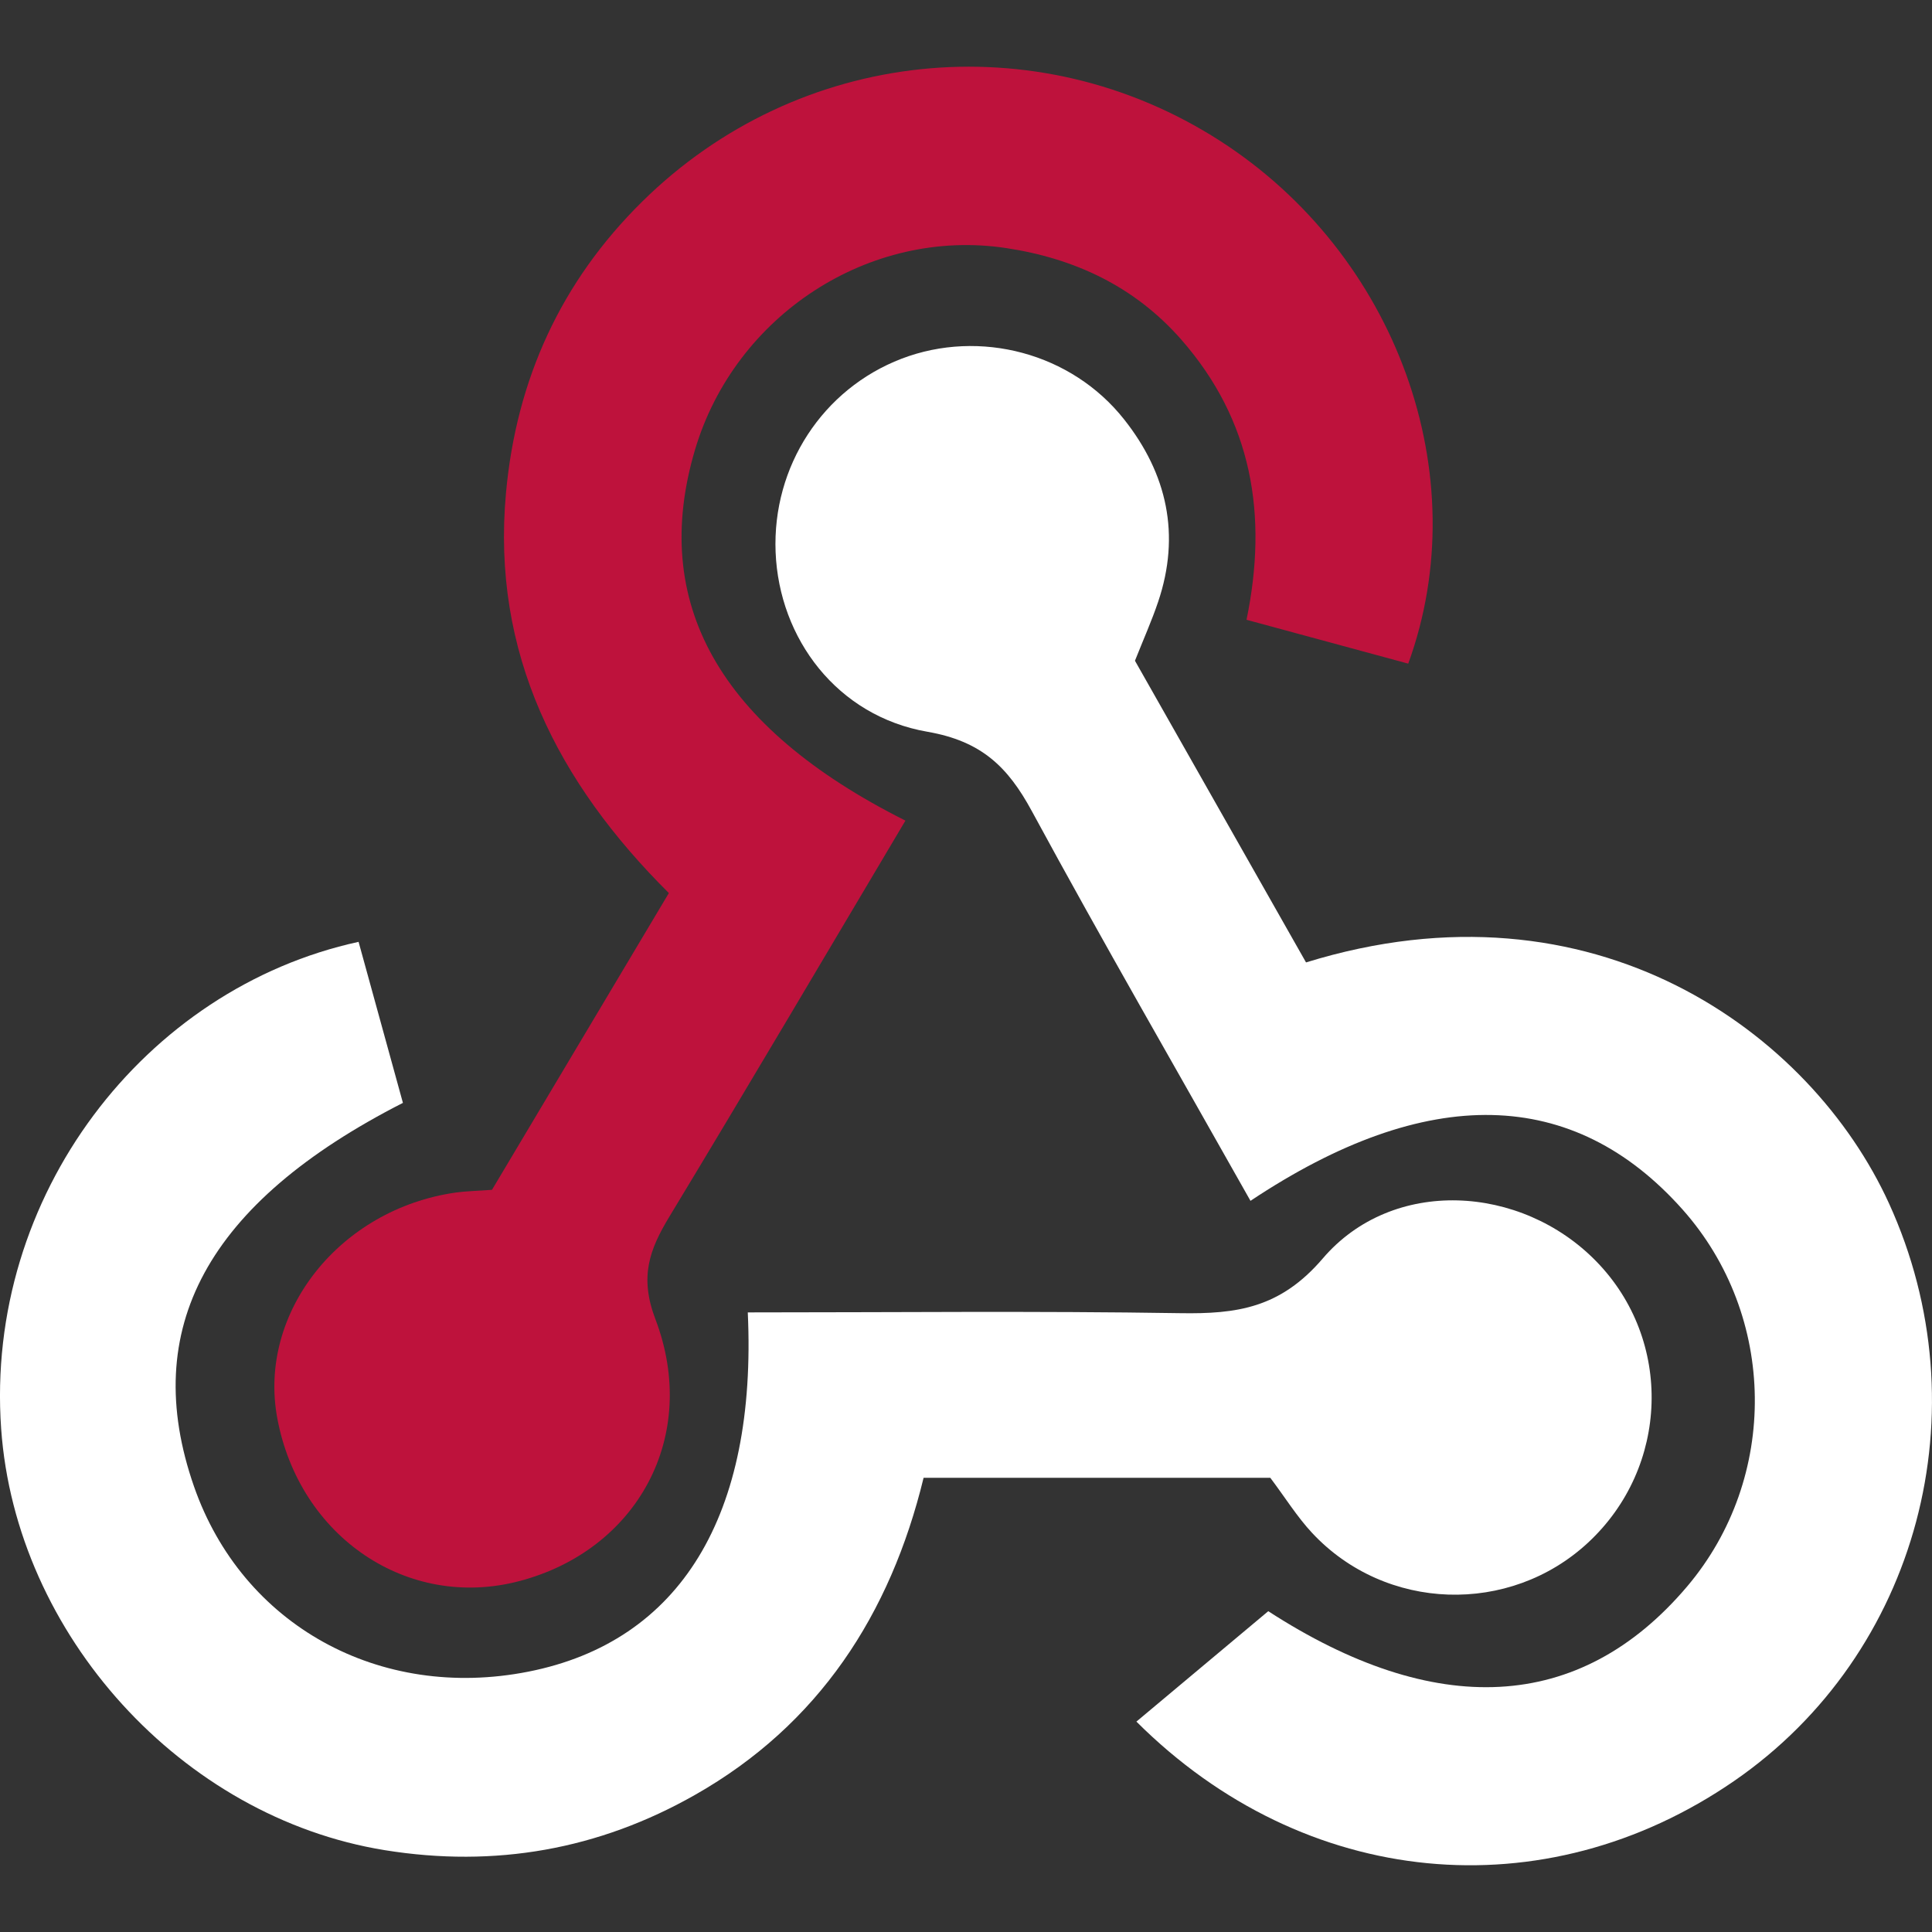 <svg viewBox="0 0 20 20" fill="none" xmlns="http://www.w3.org/2000/svg">
<rect x="0" y="0" width="20" height="20" fill="#333333" stroke="none"/>
<path d="M9.373 8.495C8.542 9.893 7.744 11.248 6.931 12.592C6.722 12.937 6.618 13.218 6.785 13.657C7.246 14.869 6.596 16.048 5.374 16.368C4.222 16.67 3.099 15.913 2.87 14.679C2.668 13.587 3.515 12.516 4.719 12.345C4.82 12.331 4.923 12.329 5.093 12.317L6.924 9.245C5.772 8.1 5.086 6.761 5.238 5.102C5.345 3.929 5.807 2.915 6.65 2.085C8.264 0.494 10.727 0.236 12.628 1.457C14.454 2.63 15.29 4.915 14.578 6.87C14.04 6.724 13.499 6.578 12.904 6.416C13.128 5.329 12.962 4.353 12.229 3.516C11.745 2.964 11.123 2.675 10.416 2.568C8.999 2.354 7.608 3.264 7.195 4.655C6.726 6.234 7.436 7.523 9.373 8.495V8.495Z" fill="#BE123C"/>
<path d="M11.749 6.84C12.335 7.874 12.93 8.923 13.52 9.963C16.501 9.041 18.749 10.691 19.555 12.458C20.529 14.592 19.863 17.12 17.951 18.437C15.987 19.789 13.504 19.558 11.764 17.822C12.208 17.45 12.653 17.078 13.129 16.679C14.847 17.792 16.35 17.74 17.466 16.422C18.417 15.298 18.397 13.622 17.418 12.521C16.288 11.251 14.775 11.212 12.945 12.431C12.187 11.085 11.415 9.75 10.68 8.394C10.432 7.937 10.159 7.672 9.6 7.575C8.667 7.413 8.065 6.612 8.029 5.715C7.994 4.828 8.516 4.026 9.334 3.713C10.143 3.404 11.093 3.653 11.637 4.342C12.082 4.904 12.223 5.537 11.989 6.23C11.924 6.423 11.84 6.611 11.749 6.84V6.84Z" fill="white"/>
<path d="M13.15 15.298H9.561C9.217 16.713 8.474 17.855 7.194 18.581C6.199 19.146 5.126 19.337 3.984 19.153C1.882 18.814 0.163 16.922 0.012 14.791C-0.159 12.377 1.5 10.231 3.712 9.75C3.864 10.304 4.019 10.864 4.171 11.417C2.142 12.452 1.44 13.756 2.008 15.387C2.508 16.823 3.928 17.609 5.469 17.305C7.044 16.994 7.838 15.686 7.741 13.586C9.234 13.586 10.728 13.57 12.22 13.594C12.803 13.603 13.253 13.542 13.693 13.028C14.415 12.183 15.746 12.259 16.525 13.058C17.321 13.874 17.282 15.187 16.44 15.969C15.628 16.723 14.344 16.683 13.584 15.87C13.428 15.703 13.305 15.504 13.15 15.298Z" fill="white"/>
</svg>
